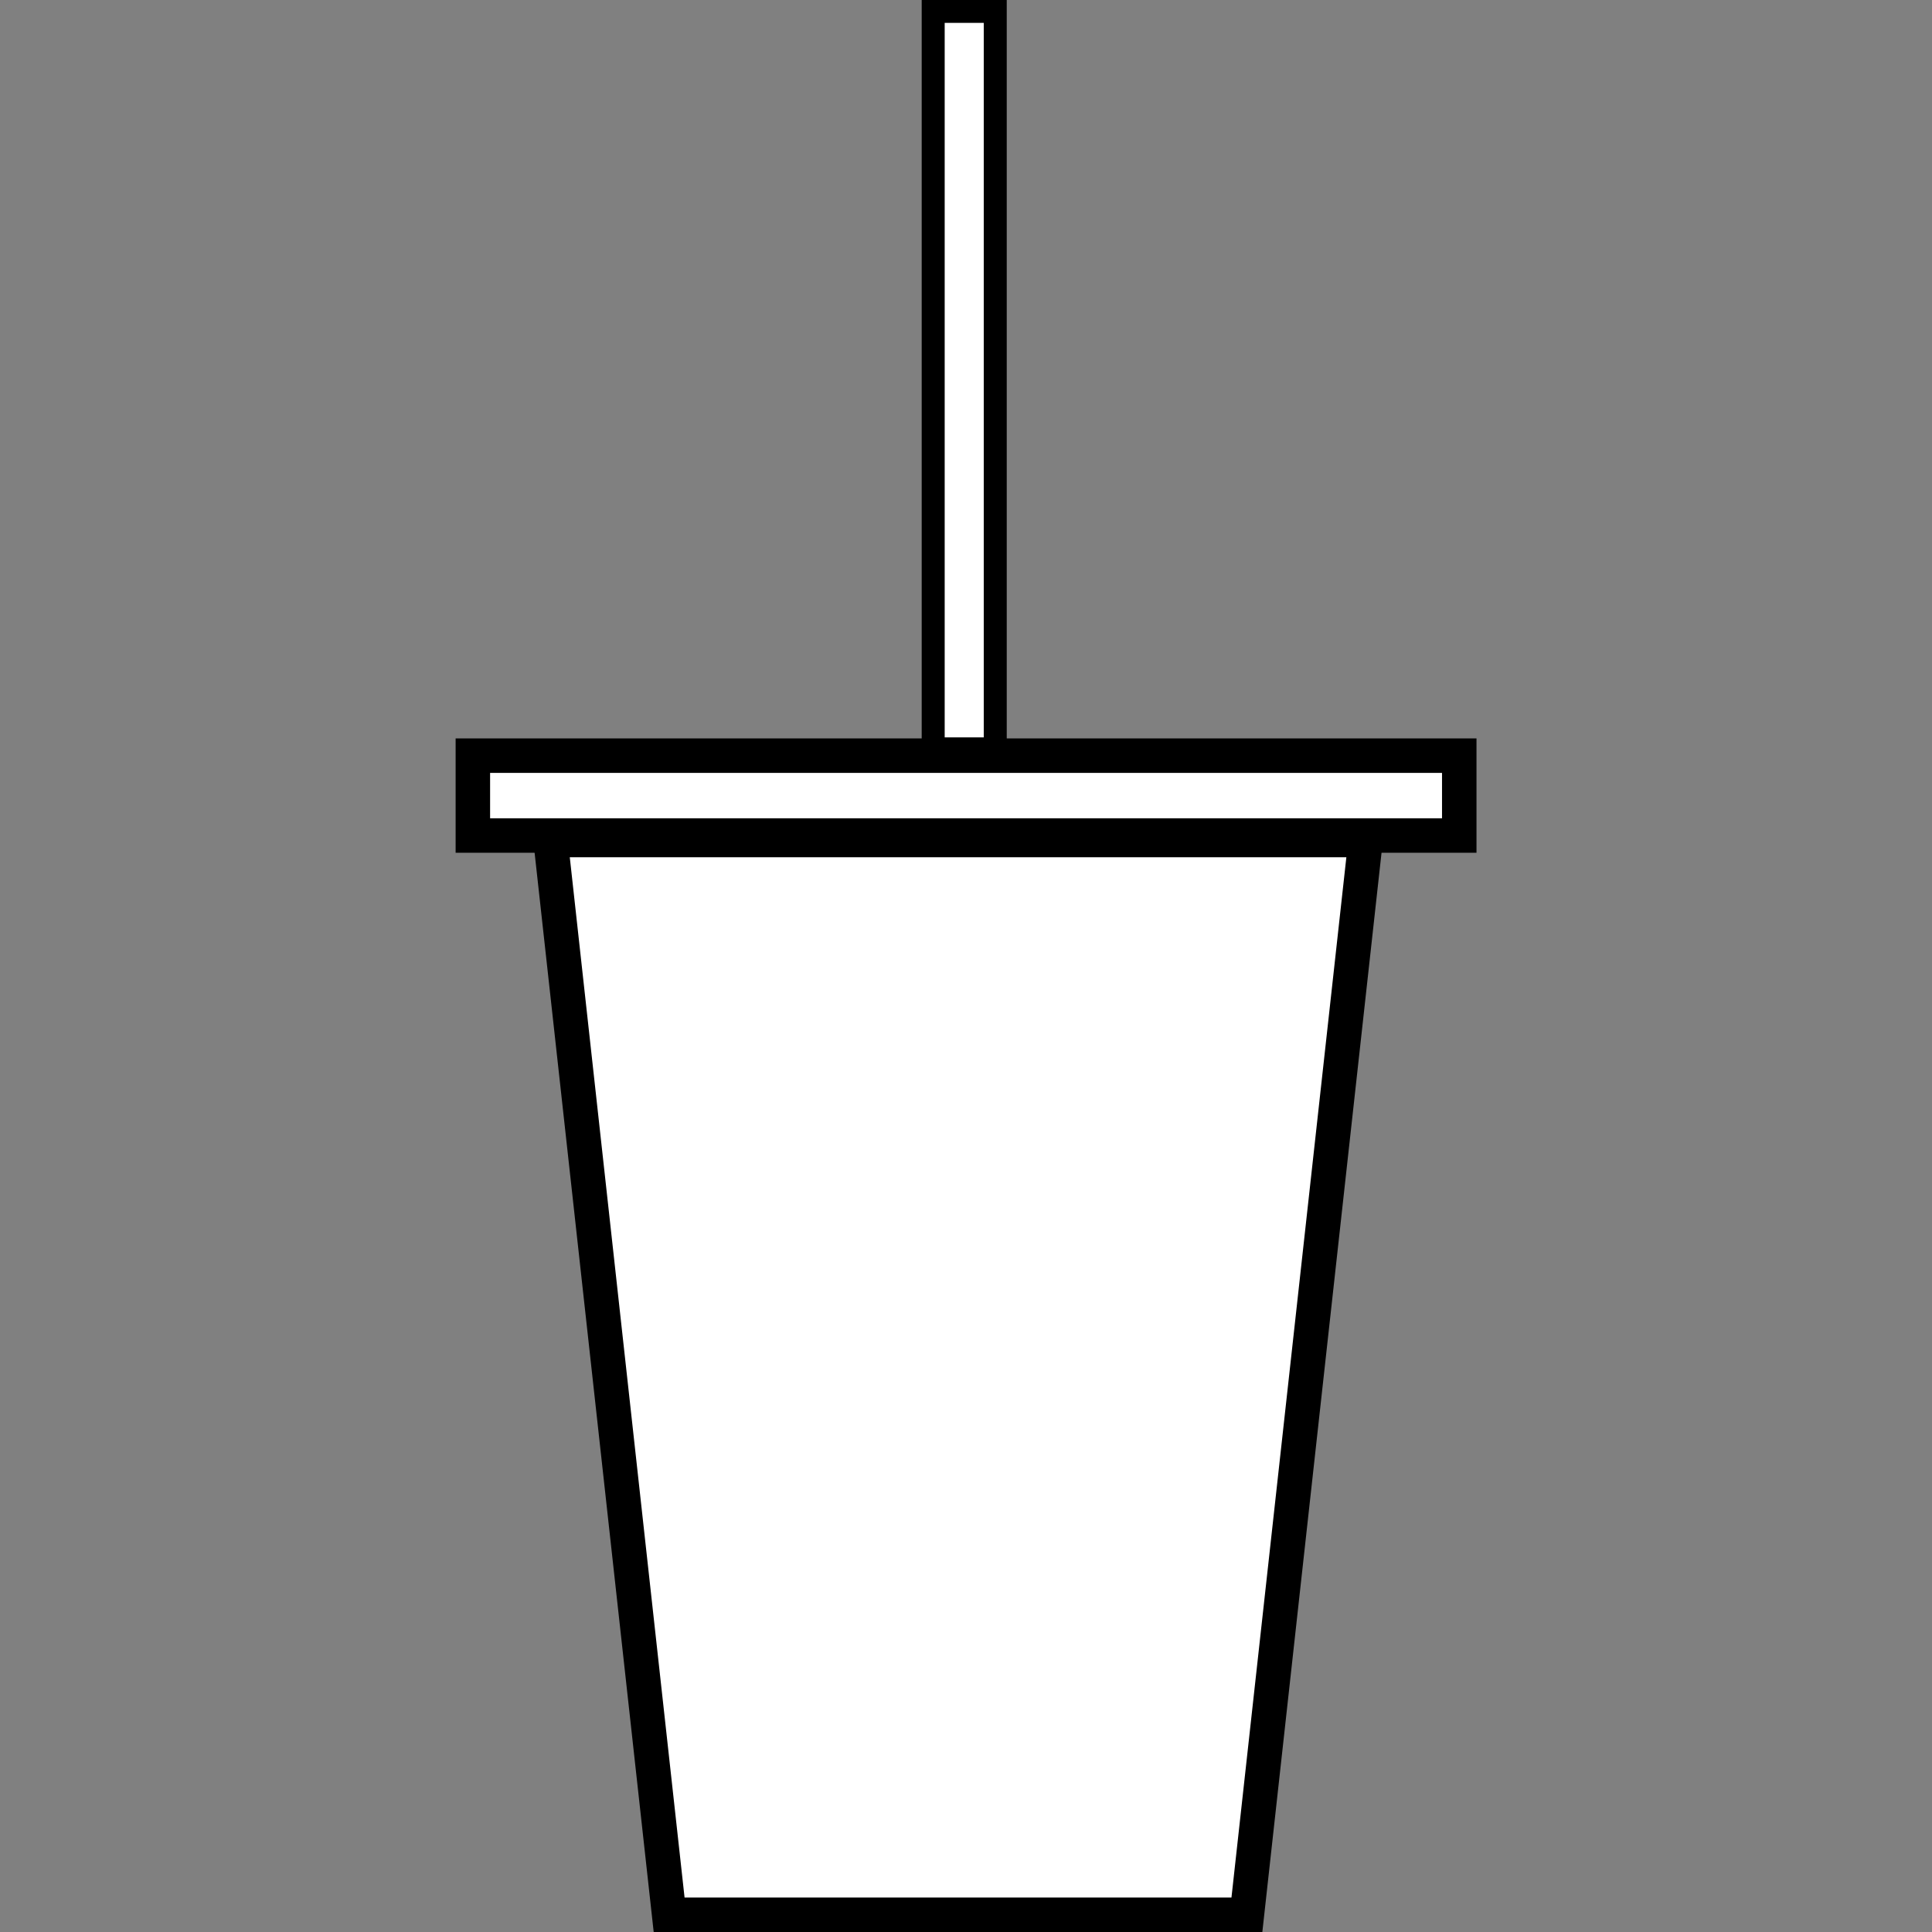 <svg id="图层_1" data-name="图层 1" xmlns="http://www.w3.org/2000/svg" viewBox="0 0 168.13 168.13"><rect x="0" y="0" width="168.13" height="168.13" fill="#808080" stroke="none"/><defs><style>.cls-1,.cls-2{fill:#fff;stroke:#000;stroke-miterlimit:10;}.cls-1{stroke-width:3px;}.cls-2{stroke-width:2px;}</style></defs><title>icon-7</title><path class="cls-1" d="M108.51,166.63H58.23L47.91,73.1h70.93Z"/><rect class="cls-1" x="41.15" y="65.76" width="85.84" height="6.95"/><rect class="cls-2" x="81.21" y="0.99" width="5.4" height="64.18"/></svg>